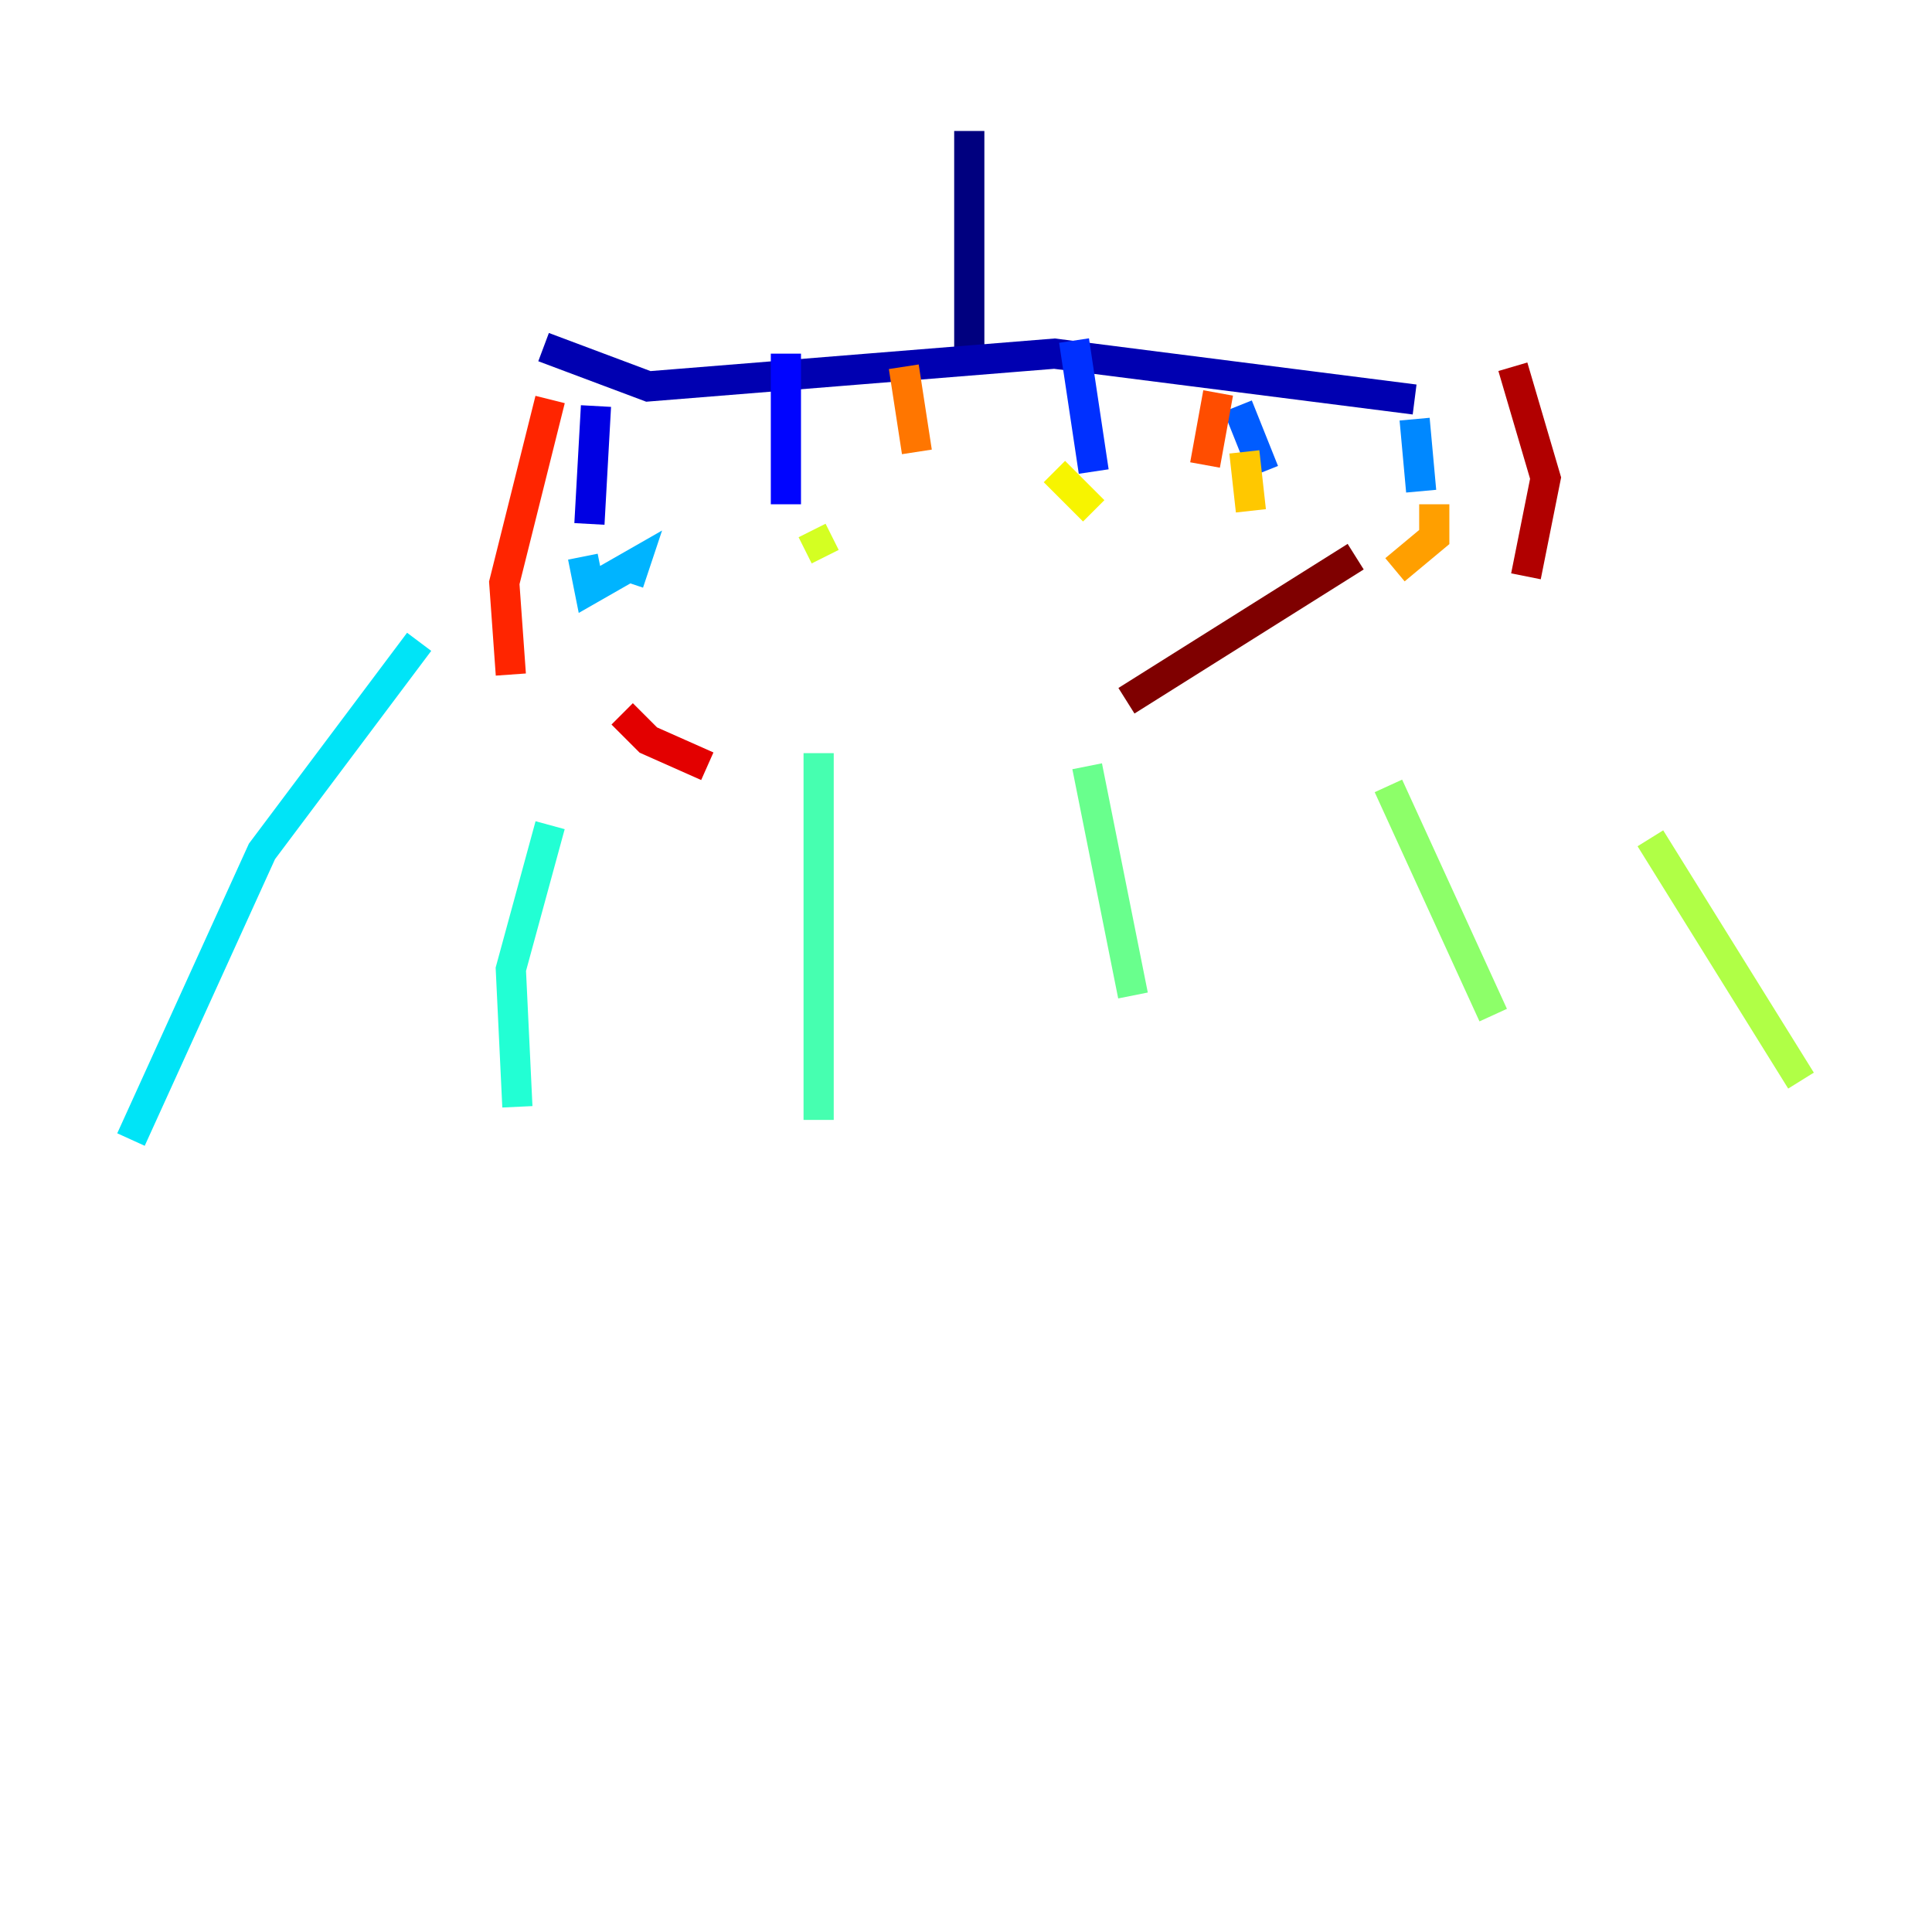 <?xml version="1.0" encoding="utf-8" ?>
<svg baseProfile="tiny" height="128" version="1.2" viewBox="0,0,128,128" width="128" xmlns="http://www.w3.org/2000/svg" xmlns:ev="http://www.w3.org/2001/xml-events" xmlns:xlink="http://www.w3.org/1999/xlink"><defs /><polyline fill="none" points="64.217,8.678 64.217,22.997" stroke="#00007f" stroke-width="2" /><polyline fill="none" points="36.014,22.997 42.956,25.6 69.858,23.43 93.722,26.468" stroke="#0000b1" stroke-width="2" /><polyline fill="none" points="39.485,26.902 39.051,34.712" stroke="#0000e3" stroke-width="2" /><polyline fill="none" points="52.068,23.43 52.068,33.41" stroke="#0004ff" stroke-width="2" /><polyline fill="none" points="71.159,22.563 72.461,31.241" stroke="#0030ff" stroke-width="2" /><polyline fill="none" points="82.007,26.902 83.742,31.241" stroke="#005cff" stroke-width="2" /><polyline fill="none" points="93.722,27.77 94.156,32.542" stroke="#0088ff" stroke-width="2" /><polyline fill="none" points="38.617,36.881 39.051,39.051 42.088,37.315 41.654,38.617" stroke="#00b4ff" stroke-width="2" /><polyline fill="none" points="27.77,42.522 17.356,56.407 8.678,75.498" stroke="#00e4f7" stroke-width="2" /><polyline fill="none" points="36.447,54.671 33.844,64.217 34.278,73.329" stroke="#22ffd4" stroke-width="2" /><polyline fill="none" points="54.237,49.898 54.237,74.197" stroke="#46ffb0" stroke-width="2" /><polyline fill="none" points="72.027,50.766 75.064,65.953" stroke="#69ff8d" stroke-width="2" /><polyline fill="none" points="91.986,52.068 98.929,67.254" stroke="#8dff69" stroke-width="2" /><polyline fill="none" points="109.342,55.539 119.322,71.593" stroke="#b0ff46" stroke-width="2" /><polyline fill="none" points="53.803,35.146 54.671,36.881" stroke="#d4ff22" stroke-width="2" /><polyline fill="none" points="69.858,31.241 72.461,33.844" stroke="#f7f400" stroke-width="2" /><polyline fill="none" points="82.441,29.939 82.875,33.844" stroke="#ffc800" stroke-width="2" /><polyline fill="none" points="95.024,33.41 95.024,35.58 92.42,37.749" stroke="#ff9f00" stroke-width="2" /><polyline fill="none" points="59.878,24.298 60.746,29.939" stroke="#ff7600" stroke-width="2" /><polyline fill="none" points="80.705,26.034 79.837,30.807" stroke="#ff4d00" stroke-width="2" /><polyline fill="none" points="36.447,26.468 33.41,38.617 33.844,44.691" stroke="#ff2500" stroke-width="2" /><polyline fill="none" points="41.22,47.295 42.956,49.031 46.861,50.766" stroke="#e30000" stroke-width="2" /><polyline fill="none" points="100.231,24.298 102.4,31.675 101.098,38.183" stroke="#b10000" stroke-width="2" /><polyline fill="none" points="89.817,36.881 74.63,46.427" stroke="#7f0000" stroke-width="2" /></svg>